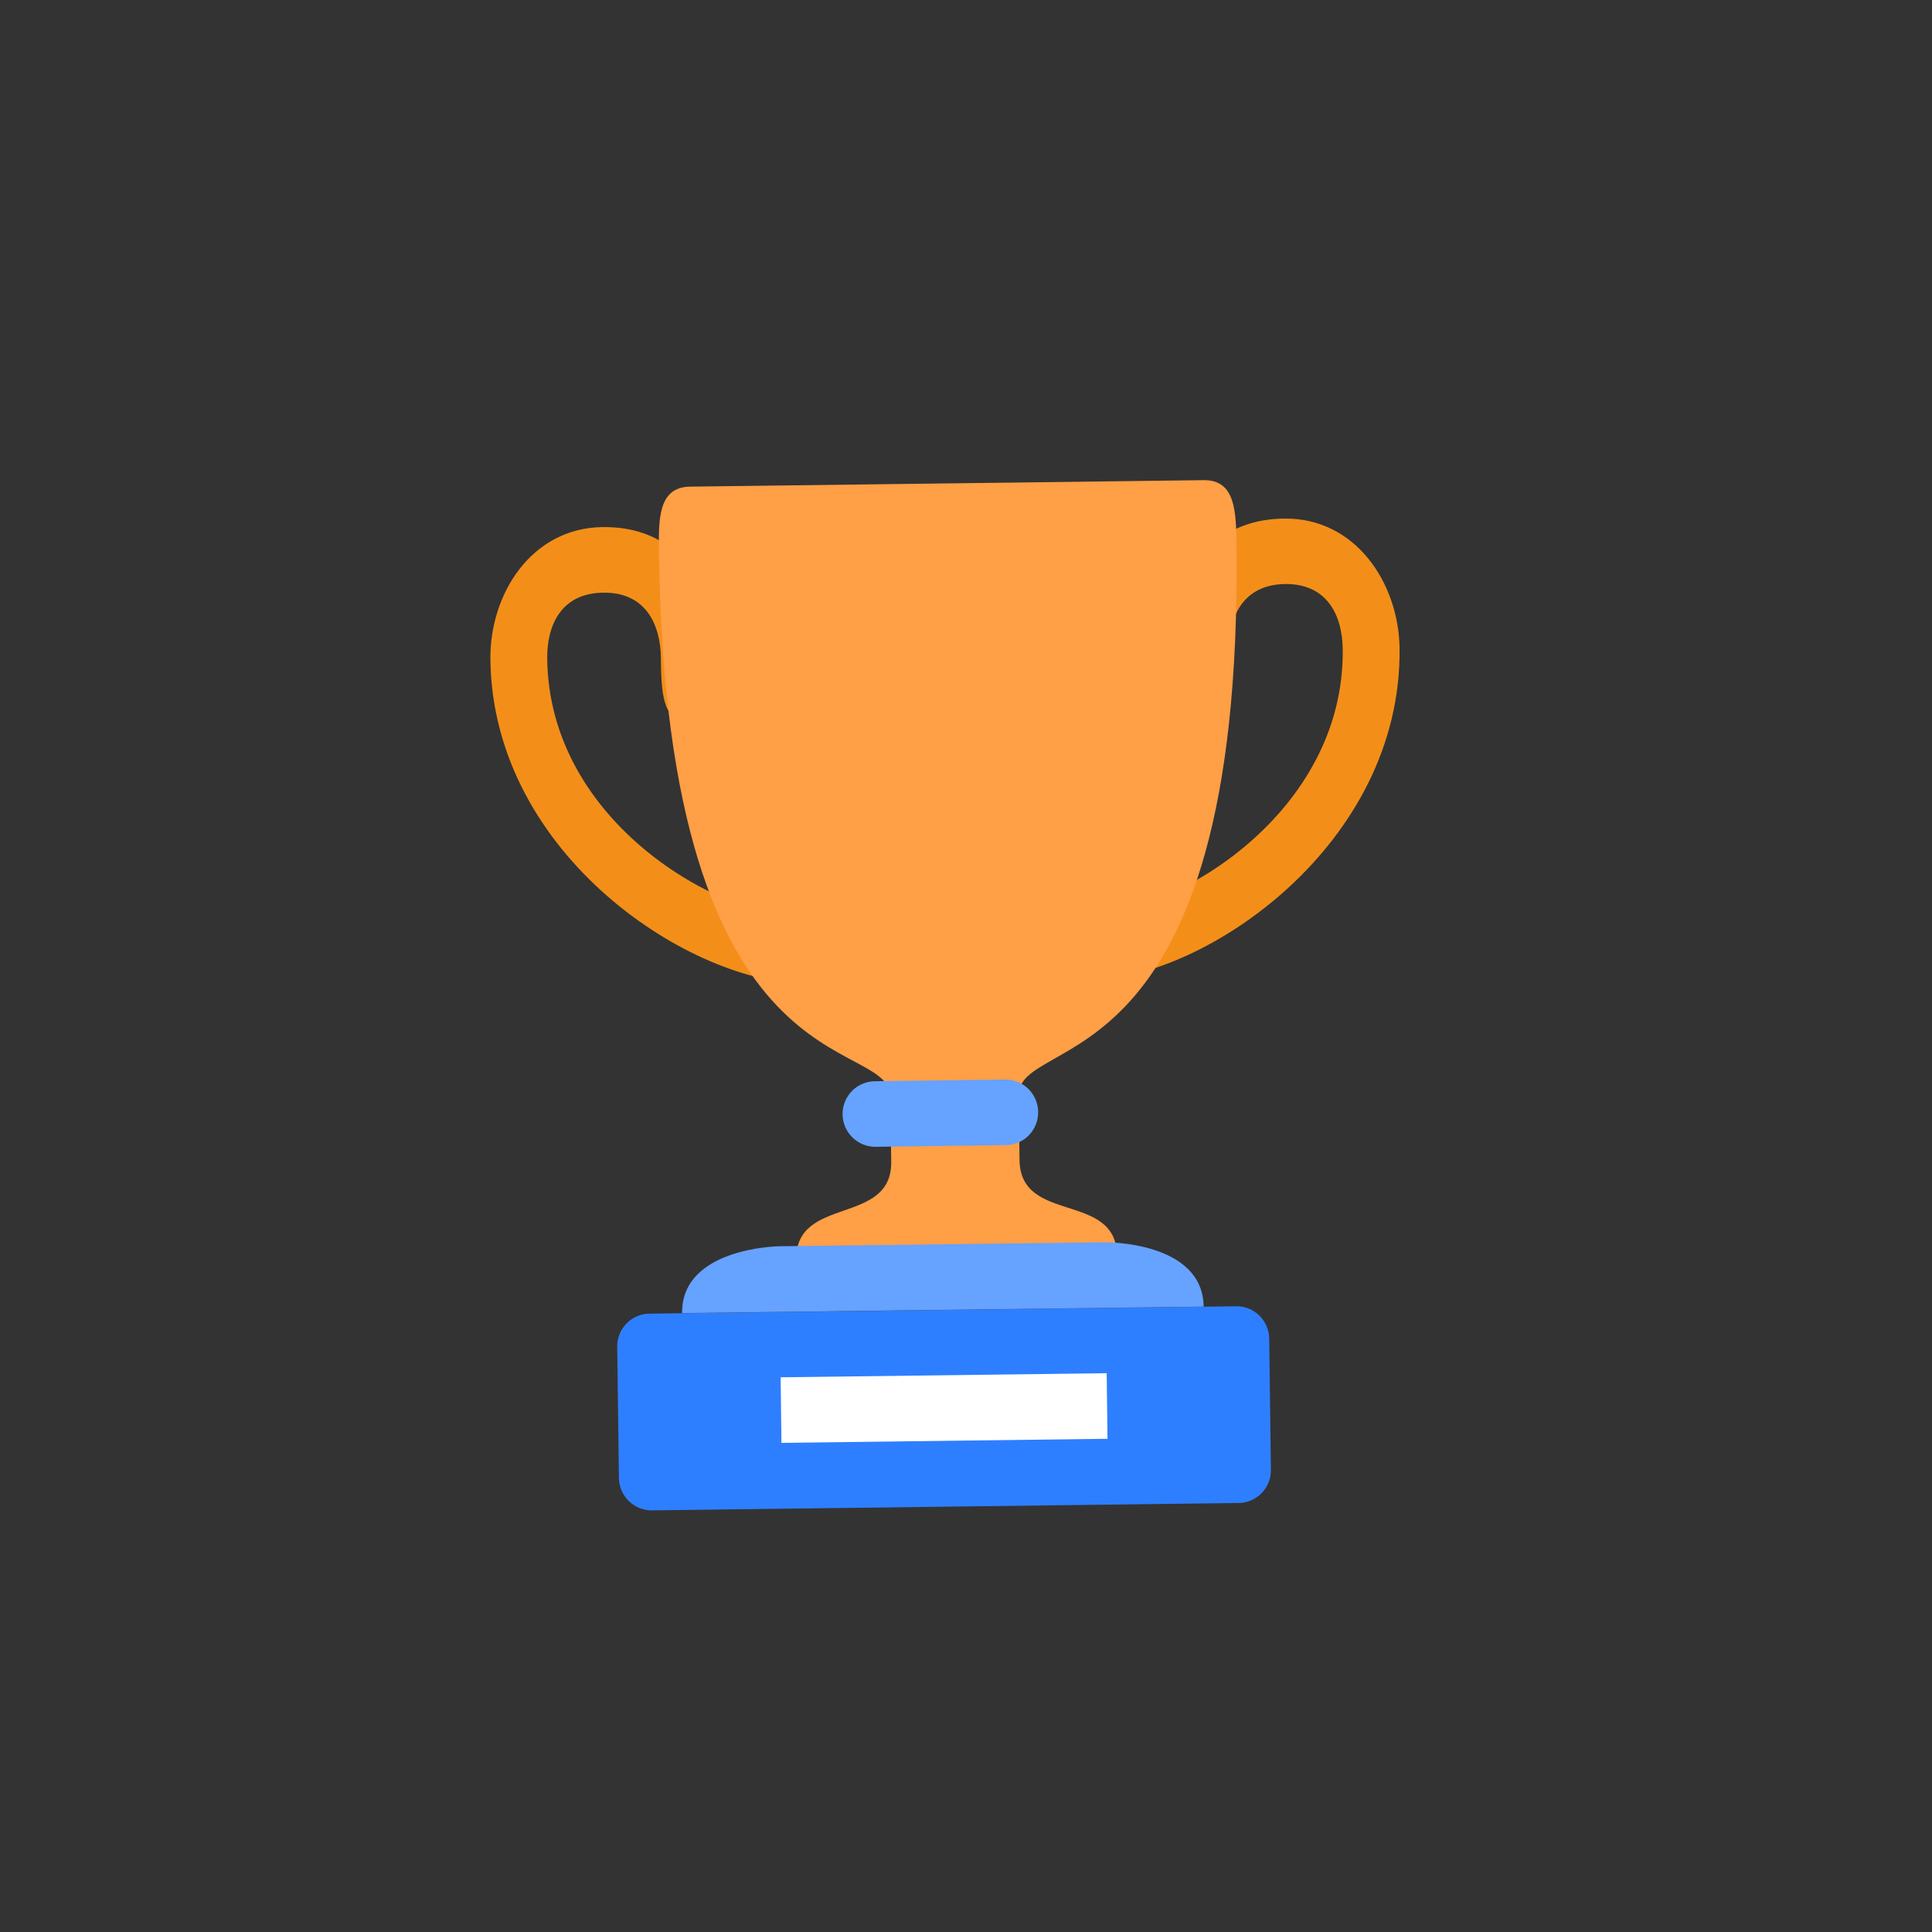<svg width="17" height="17" viewBox="0 0 17 17" fill="none" xmlns="http://www.w3.org/2000/svg">
<rect x="0" y="0" width="17" height="17" fill="#333333" stroke="none"/>
<path d="M11.3 4.563C10.425 4.574 10.311 5.44 10.315 5.729C10.318 6.017 10.322 6.306 10.572 6.303C10.822 6.3 10.818 6.011 10.815 5.723C10.811 5.434 10.933 5.144 11.308 5.139C11.683 5.135 11.811 5.422 11.815 5.71C11.833 7.152 10.344 8.036 9.594 8.046L7.094 8.077C6.344 8.086 4.833 7.24 4.815 5.798C4.811 5.509 4.933 5.219 5.308 5.215C5.683 5.21 5.811 5.497 5.815 5.785C5.819 6.074 5.822 6.362 6.072 6.359C6.322 6.356 6.319 6.067 6.315 5.779C6.311 5.491 6.176 4.627 5.301 4.638C4.676 4.646 4.308 5.227 4.315 5.804C4.337 7.535 6.101 8.666 7.101 8.654L9.601 8.623C10.601 8.61 12.336 7.434 12.315 5.704C12.307 5.127 11.925 4.555 11.3 4.563Z" fill="#F38F19"/>
<path d="M10.88 4.789C10.876 4.505 10.873 4.221 10.59 4.225L6.073 4.282C5.791 4.285 5.795 4.569 5.798 4.853C5.859 9.679 7.828 9.086 7.835 9.654L7.842 10.222C7.849 10.789 6.999 10.516 7.006 11.084L9.829 11.048C9.822 10.481 8.978 10.775 8.971 10.207L8.964 9.64C8.957 9.072 10.94 9.615 10.88 4.789Z" fill="#FF9F46"/>
<path d="M10.878 11.494L5.715 11.559C5.556 11.561 5.429 11.691 5.431 11.851L5.446 13.005C5.448 13.164 5.578 13.291 5.736 13.29L10.9 13.225C11.058 13.223 11.185 13.092 11.183 12.933L11.168 11.779C11.166 11.62 11.036 11.492 10.878 11.494Z" fill="#2E7FFF"/>
<path d="M6.869 12.119L9.738 12.083L9.745 12.66L6.876 12.696L6.869 12.119Z" fill="white"/>
<path d="M9.724 10.931L6.855 10.966C6.855 10.966 5.995 10.977 6.002 11.554L10.591 11.497C10.584 10.92 9.724 10.931 9.724 10.931ZM7.705 10.091L8.852 10.076C9.011 10.074 9.137 9.943 9.135 9.784C9.133 9.625 9.003 9.497 8.845 9.499L7.698 9.514C7.539 9.516 7.412 9.646 7.414 9.806C7.416 9.965 7.546 10.092 7.705 10.091Z" fill="#66A2FF"/>
</svg>
